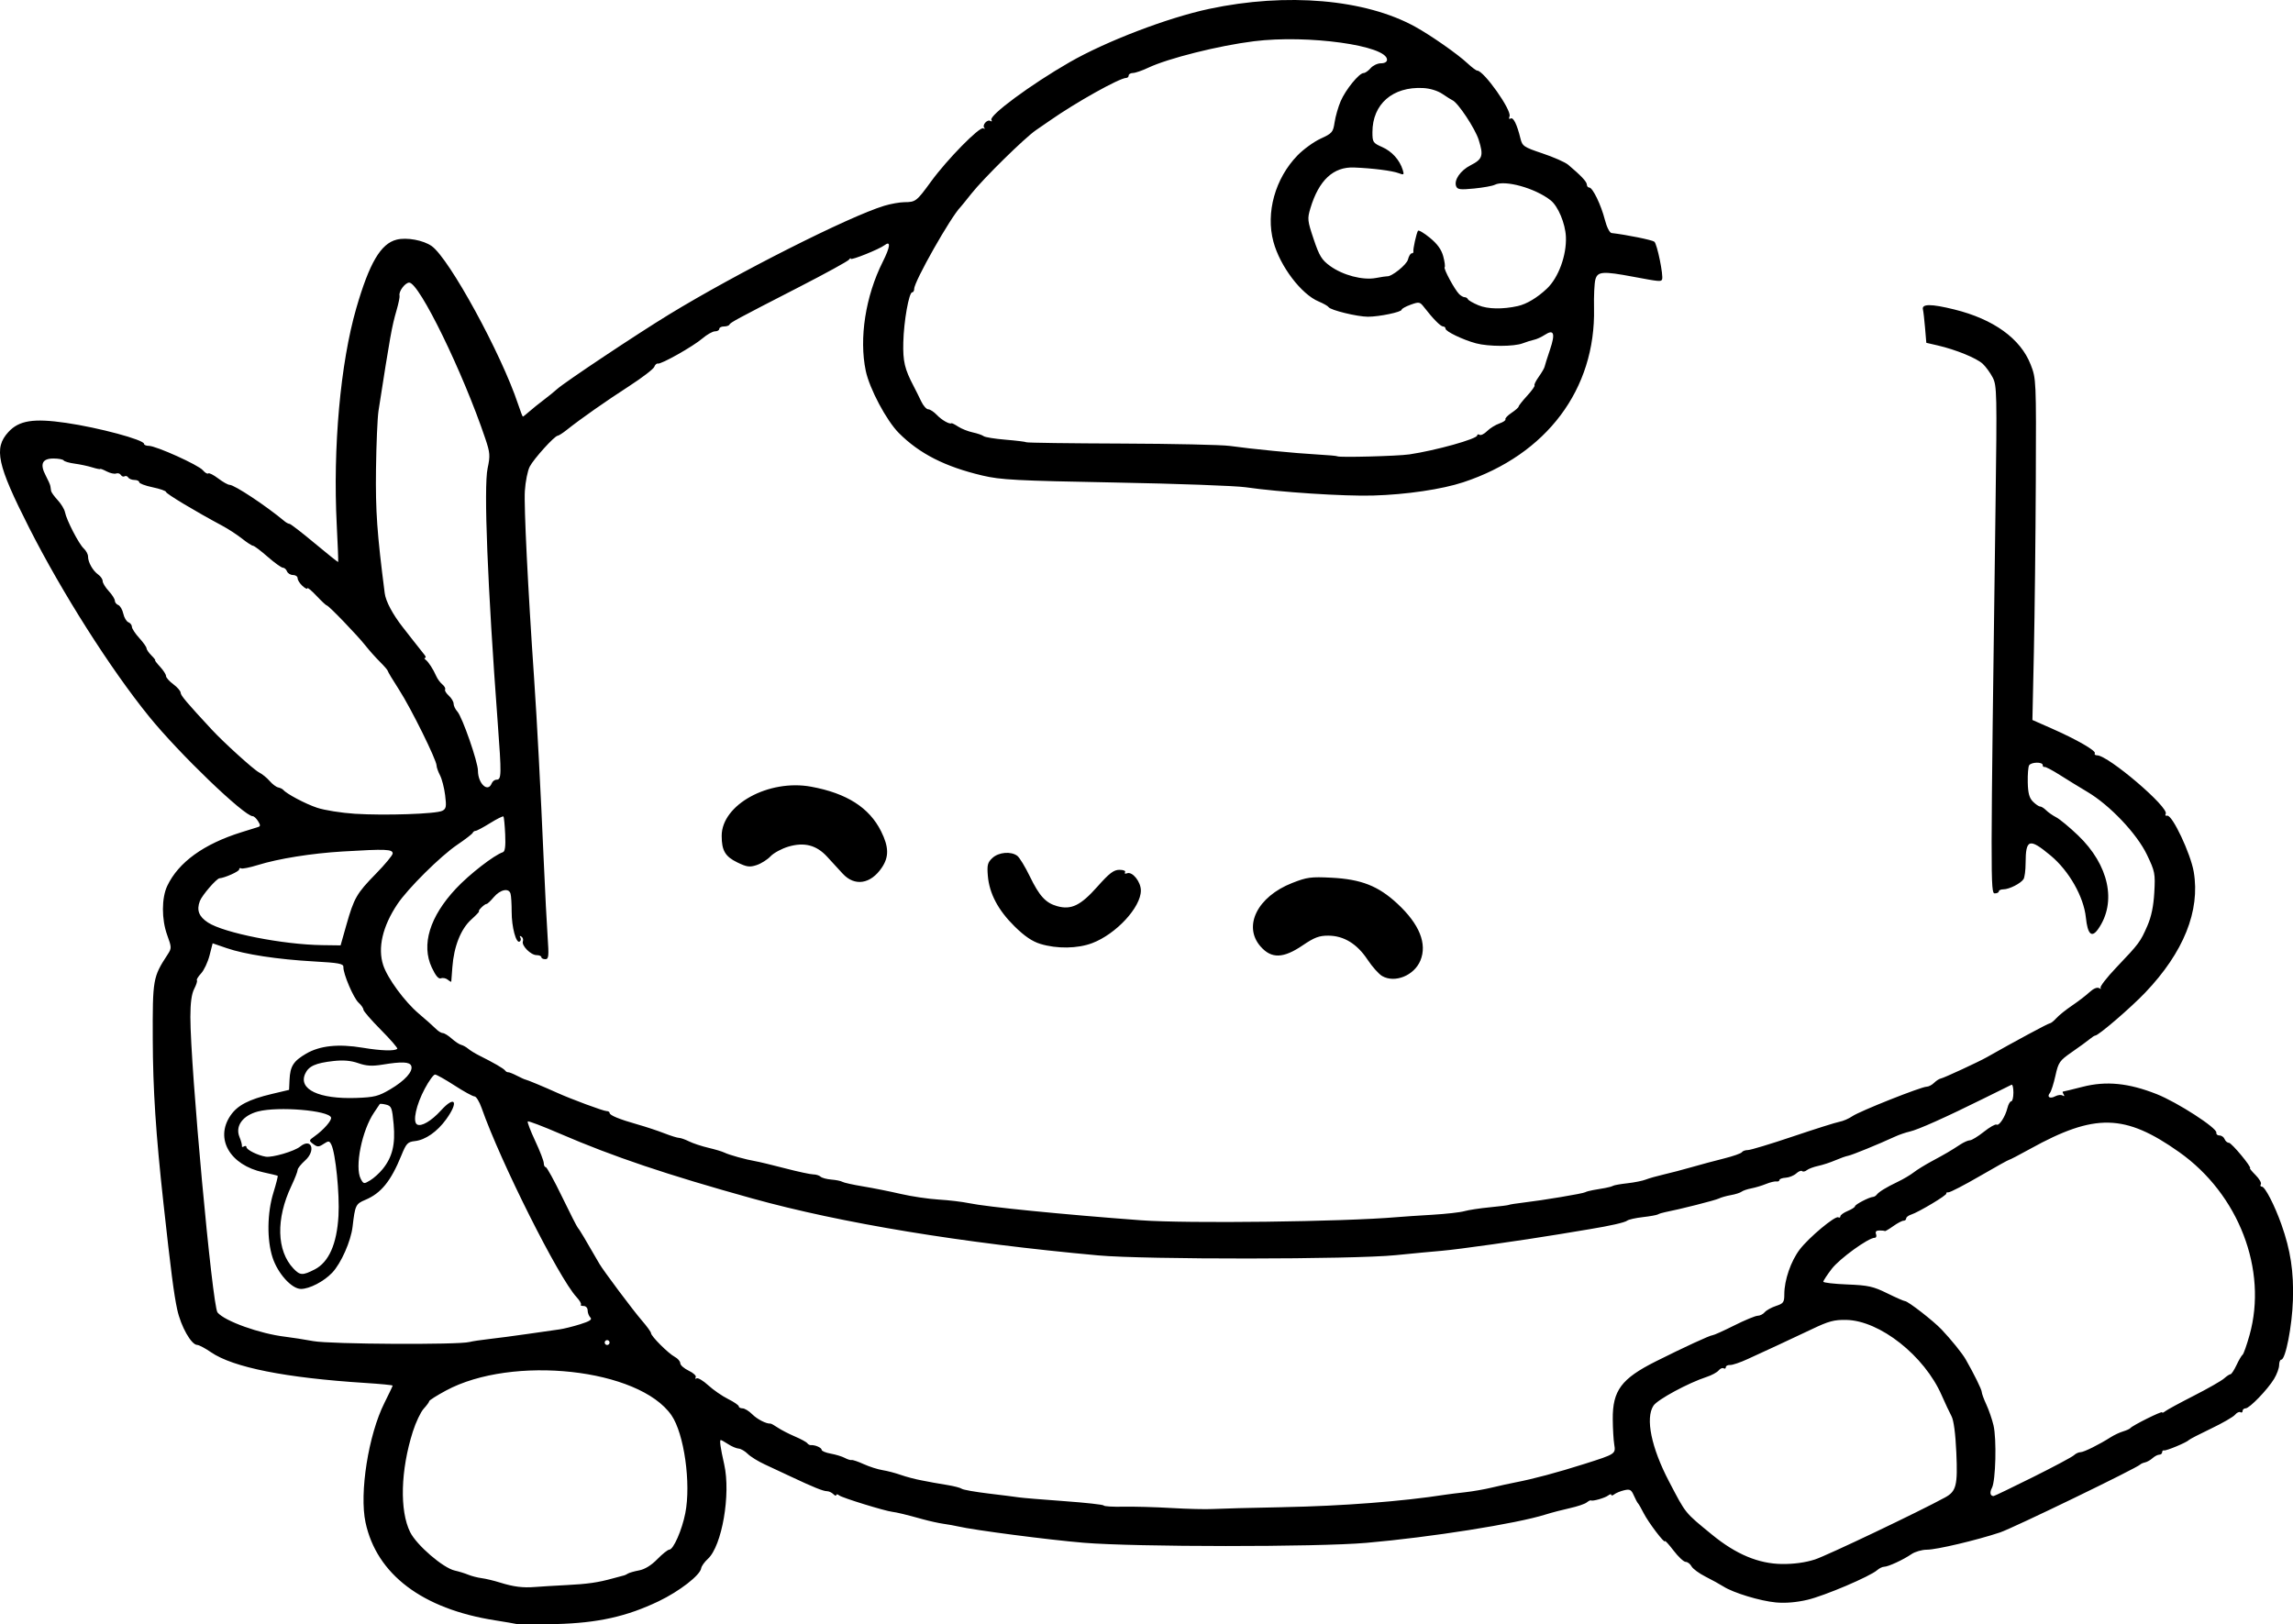 <?xml version="1.0" encoding="UTF-8" standalone="no"?>
<!-- Created with Inkscape (http://www.inkscape.org/) -->

<svg
   width="248.927mm"
   height="176.388mm"
   viewBox="0 0 248.927 176.388"
   version="1.1"
   id="svg5"
   xml:space="preserve"
   xmlns="http://www.w3.org/2000/svg"
   xmlns:svg="http://www.w3.org/2000/svg"><defs
     id="defs2" /><g
     id="layer1"
     transform="translate(49.525,-71.564)"><path
       style="fill:#000000;stroke-width:0.265"
       d="m 6.595,247.913 c -0.218,-0.053 -1.29,-0.236 -2.381,-0.408 -7.888,-1.238 -12.847,-4.987 -14.057,-10.626 -0.685,-3.193 0.315,-9.522 2.051,-12.982 0.491,-0.979 0.893,-1.824 0.893,-1.879 0,-0.055 -1.339,-0.185 -2.977,-0.289 -8.645,-0.55 -14.348,-1.686 -16.745,-3.335 -0.629,-0.433 -1.3,-0.789 -1.492,-0.792 -0.649,-0.011 -1.774,-2.004 -2.176,-3.856 -0.354,-1.634 -0.686,-4.199 -1.486,-11.485 -0.836,-7.619 -1.149,-12.404 -1.166,-17.859 -0.021,-6.54 0.014,-6.74 1.608,-9.185 0.45,-0.69 0.448,-0.774 -0.04,-2.117 -0.622,-1.711 -0.618,-4.027 0.009,-5.349 1.215,-2.561 3.966,-4.548 8.061,-5.824 0.8,-0.249 1.607,-0.501 1.792,-0.559 0.272,-0.085 0.272,-0.209 0.002,-0.641 -0.184,-0.294 -0.441,-0.535 -0.572,-0.535 -0.928,0 -8.004,-6.806 -11.274,-10.844 -4.198,-5.183 -9.424,-13.412 -13.007,-20.48 -3.476,-6.856 -3.862,-8.637 -2.252,-10.393 1.153,-1.259 2.729,-1.509 6.26,-0.994 3.562,0.519 8.467,1.839 8.467,2.279 0,0.119 0.233,0.216 0.517,0.216 0.786,0 5.377,2.071 5.866,2.647 0.237,0.278 0.501,0.435 0.588,0.348 0.087,-0.087 0.57,0.156 1.074,0.54 0.504,0.384 1.062,0.698 1.241,0.698 0.525,0 3.963,2.279 5.983,3.966 0.176,0.147 0.414,0.269 0.529,0.273 0.115,0.003 1.339,0.947 2.719,2.099 1.38,1.151 2.531,2.071 2.558,2.045 0.027,-0.027 -0.043,-1.834 -0.155,-4.017 -0.431,-8.403 0.394,-17.568 2.118,-23.534 1.422,-4.92 2.658,-7.022 4.383,-7.455 1.094,-0.275 2.908,0.059 3.809,0.7 1.912,1.361 7.561,11.701 9.372,17.156 0.248,0.748 0.483,1.359 0.522,1.359 0.039,0 0.357,-0.252 0.706,-0.559 0.35,-0.308 1.052,-0.873 1.562,-1.257 0.509,-0.384 1.164,-0.914 1.455,-1.179 0.809,-0.735 8.605,-5.931 12.135,-8.088 7.337,-4.483 19.528,-10.643 23.371,-11.809 0.699,-0.212 1.688,-0.389 2.197,-0.393 1.217,-0.009 1.316,-0.086 2.891,-2.25 1.743,-2.394 5.281,-5.996 5.672,-5.773 0.165,0.095 0.213,0.074 0.105,-0.045 -0.268,-0.296 0.321,-0.963 0.664,-0.751 0.152,0.094 0.199,0.046 0.105,-0.106 -0.292,-0.473 4.275,-3.848 8.47,-6.259 3.984,-2.29 10.645,-4.839 15.167,-5.803 8.416,-1.795 16.96,-1.054 22.374,1.94 1.728,0.956 4.594,2.961 5.675,3.97 0.465,0.435 0.939,0.79 1.052,0.79 0.716,0 3.764,4.307 3.512,4.962 -0.097,0.254 -0.051,0.349 0.119,0.244 0.29,-0.179 0.694,0.641 1.065,2.166 0.203,0.833 0.357,0.937 2.404,1.624 1.203,0.404 2.45,0.955 2.771,1.224 1.386,1.165 2.024,1.841 2.031,2.15 0.004,0.182 0.124,0.331 0.267,0.331 0.37,0 1.278,1.878 1.694,3.506 0.201,0.786 0.514,1.407 0.722,1.431 1.603,0.183 4.394,0.749 4.645,0.941 0.304,0.232 1.014,3.709 0.838,4.106 -0.11,0.248 -0.316,0.229 -3.132,-0.3 -3.306,-0.621 -3.869,-0.579 -4.107,0.304 -0.108,0.4 -0.173,1.799 -0.145,3.109 0.188,8.802 -5.143,15.906 -14.184,18.899 -2.329,0.771 -6.193,1.341 -9.805,1.446 -3.132,0.091 -10.144,-0.365 -13.828,-0.9 -1.091,-0.158 -7.461,-0.39 -14.155,-0.514 -10.747,-0.2 -12.434,-0.288 -14.42,-0.757 -4.053,-0.956 -6.837,-2.372 -9.076,-4.617 -1.341,-1.345 -3.187,-4.815 -3.594,-6.757 -0.739,-3.527 -0.025,-8.11 1.843,-11.828 0.828,-1.649 0.9,-2.346 0.185,-1.803 -0.572,0.434 -3.644,1.668 -3.648,1.466 -0.002,-0.105 -0.091,-0.061 -0.198,0.097 -0.107,0.158 -2.516,1.481 -5.354,2.94 -6.915,3.554 -7.526,3.884 -7.629,4.115 -0.049,0.109 -0.316,0.198 -0.595,0.198 -0.279,0 -0.507,0.119 -0.507,0.265 0,0.146 -0.208,0.265 -0.463,0.265 -0.255,2.7e-4 -0.87,0.348 -1.367,0.773 -1.023,0.874 -4.497,2.834 -4.839,2.729 -0.123,-0.038 -0.299,0.125 -0.389,0.361 -0.091,0.236 -1.314,1.172 -2.718,2.081 -2.568,1.661 -5.287,3.569 -6.76,4.744 -0.437,0.348 -0.889,0.64 -1.006,0.648 -0.349,0.024 -2.585,2.494 -3.031,3.348 -0.228,0.437 -0.467,1.627 -0.532,2.646 -0.107,1.671 0.33,10.522 1.006,20.373 0.311,4.532 0.71,12.093 1.047,19.844 0.139,3.201 0.329,6.902 0.421,8.224 0.147,2.1 0.114,2.403 -0.257,2.403 -0.234,0 -0.425,-0.099 -0.425,-0.22 0,-0.121 -0.233,-0.22 -0.519,-0.22 -0.63,0 -1.66,-1.044 -1.484,-1.504 0.07,-0.182 -0.005,-0.413 -0.167,-0.513 -0.171,-0.106 -0.22,-0.062 -0.116,0.106 0.098,0.158 0.066,0.356 -0.07,0.44 -0.385,0.238 -0.871,-1.577 -0.868,-3.241 0.002,-0.828 -0.052,-1.706 -0.119,-1.951 -0.181,-0.664 -1.117,-0.47 -1.832,0.38 -0.344,0.409 -0.694,0.736 -0.778,0.726 -0.084,-0.01 -0.335,0.165 -0.558,0.388 -0.223,0.223 -0.338,0.406 -0.254,0.406 0.084,0 -0.296,0.405 -0.843,0.899 -1.138,1.028 -1.888,2.922 -2.054,5.186 -0.059,0.8 -0.111,1.5 -0.117,1.554 -0.006,0.054 -0.174,-0.037 -0.374,-0.203 -0.2,-0.166 -0.535,-0.236 -0.744,-0.155 -0.262,0.1 -0.574,-0.266 -0.998,-1.172 -1.159,-2.475 -0.226,-5.522 2.624,-8.569 1.451,-1.552 4.134,-3.633 5.095,-3.953 0.235,-0.078 0.308,-0.646 0.25,-1.94 -0.045,-1.006 -0.131,-1.879 -0.192,-1.939 -0.06,-0.06 -0.714,0.266 -1.453,0.726 -0.739,0.459 -1.445,0.835 -1.568,0.835 -0.124,0 -0.265,0.098 -0.313,0.217 -0.049,0.119 -0.803,0.701 -1.676,1.292 -1.828,1.238 -5.375,4.759 -6.507,6.459 -1.604,2.408 -2.145,4.739 -1.534,6.611 0.466,1.428 2.33,3.969 3.861,5.265 0.774,0.655 1.611,1.399 1.86,1.654 0.249,0.255 0.588,0.463 0.752,0.463 0.165,0 0.598,0.268 0.964,0.595 0.365,0.327 0.829,0.634 1.031,0.682 0.202,0.048 0.545,0.239 0.763,0.424 0.218,0.186 0.754,0.515 1.191,0.733 1.574,0.784 2.648,1.406 2.808,1.623 0.089,0.122 0.239,0.208 0.334,0.193 0.094,-0.015 0.526,0.155 0.96,0.38 0.434,0.224 0.847,0.411 0.918,0.415 0.136,0.007 2.1,0.826 3.448,1.438 1.492,0.677 5.027,1.987 5.358,1.985 0.182,-7.9e-4 0.331,0.089 0.331,0.199 0,0.257 1.047,0.688 3.043,1.254 0.873,0.247 2.169,0.676 2.88,0.953 0.711,0.277 1.436,0.503 1.613,0.503 0.177,0 0.667,0.172 1.089,0.382 0.423,0.21 1.364,0.522 2.091,0.693 0.728,0.171 1.516,0.407 1.751,0.525 0.498,0.249 2.333,0.758 3.359,0.932 0.391,0.066 1.842,0.415 3.225,0.775 1.382,0.36 2.758,0.656 3.056,0.658 0.298,0.002 0.655,0.113 0.794,0.246 0.138,0.133 0.668,0.276 1.177,0.317 0.509,0.041 1.045,0.151 1.191,0.244 0.146,0.093 1.158,0.318 2.249,0.498 1.091,0.181 2.937,0.549 4.101,0.819 1.164,0.27 3.01,0.543 4.101,0.609 1.091,0.065 2.58,0.242 3.307,0.394 1.955,0.408 10.11,1.219 18.653,1.855 4.978,0.371 21.998,0.163 27.781,-0.339 0.655,-0.057 2.389,-0.173 3.853,-0.259 1.464,-0.086 3.031,-0.261 3.481,-0.391 0.45,-0.129 1.693,-0.318 2.761,-0.42 1.068,-0.102 2.002,-0.221 2.075,-0.264 0.073,-0.043 0.787,-0.156 1.587,-0.25 2.091,-0.245 6.446,-0.974 6.685,-1.118 0.112,-0.067 0.498,-0.174 0.86,-0.236 0.361,-0.063 0.953,-0.165 1.314,-0.228 0.361,-0.063 0.748,-0.17 0.86,-0.239 0.112,-0.069 0.817,-0.194 1.567,-0.277 0.75,-0.084 1.643,-0.264 1.984,-0.4 0.341,-0.137 1.216,-0.384 1.943,-0.551 0.728,-0.166 2.097,-0.525 3.043,-0.798 0.946,-0.273 2.525,-0.696 3.509,-0.941 0.984,-0.245 1.854,-0.551 1.934,-0.679 0.08,-0.129 0.375,-0.234 0.657,-0.234 0.282,0 2.472,-0.662 4.868,-1.471 2.396,-0.809 4.678,-1.529 5.072,-1.601 0.394,-0.071 1.024,-0.344 1.4,-0.605 0.784,-0.544 7.476,-3.203 8.062,-3.203 0.214,0 0.578,-0.189 0.81,-0.421 0.232,-0.232 0.568,-0.445 0.747,-0.475 0.305,-0.05 4.082,-1.799 4.956,-2.295 3.059,-1.734 6.689,-3.688 6.853,-3.688 0.115,0 0.436,-0.252 0.713,-0.56 0.277,-0.308 1.04,-0.921 1.695,-1.362 0.655,-0.441 1.508,-1.095 1.897,-1.453 0.439,-0.405 0.839,-0.574 1.058,-0.448 0.194,0.112 0.262,0.104 0.152,-0.017 -0.11,-0.121 0.664,-1.127 1.72,-2.235 2.464,-2.585 2.602,-2.771 3.359,-4.509 0.437,-1.004 0.671,-2.13 0.755,-3.631 0.115,-2.062 0.073,-2.277 -0.802,-4.101 -1.092,-2.278 -4.021,-5.369 -6.457,-6.813 -0.852,-0.505 -2.204,-1.336 -3.005,-1.845 -0.8,-0.509 -1.545,-0.899 -1.654,-0.867 -0.109,0.033 -0.198,-0.06 -0.198,-0.205 0,-0.361 -1.247,-0.336 -1.474,0.03 -0.1,0.162 -0.166,0.996 -0.147,1.853 0.026,1.173 0.166,1.69 0.563,2.087 0.29,0.29 0.638,0.528 0.774,0.528 0.135,0 0.43,0.184 0.655,0.409 0.225,0.225 0.72,0.571 1.101,0.768 0.381,0.197 1.443,1.077 2.36,1.954 3.361,3.214 4.233,7.264 2.19,10.175 -0.702,1.001 -1.145,0.587 -1.334,-1.247 -0.233,-2.26 -1.83,-5.07 -3.822,-6.729 -2.325,-1.935 -2.714,-1.814 -2.722,0.842 -0.002,0.752 -0.103,1.524 -0.225,1.716 -0.295,0.465 -1.561,1.107 -2.183,1.107 -0.274,0 -0.499,0.099 -0.499,0.22 0,0.121 -0.198,0.22 -0.439,0.22 -0.471,0 -0.469,-1.045 0.083,-42.113 0.164,-12.164 0.145,-13.022 -0.302,-13.891 -0.262,-0.509 -0.752,-1.183 -1.088,-1.498 -0.663,-0.619 -2.926,-1.543 -4.894,-1.997 l -1.231,-0.284 -0.136,-1.616 c -0.075,-0.889 -0.179,-1.792 -0.232,-2.006 -0.152,-0.622 0.884,-0.622 3.407,7.9e-4 4.262,1.052 7.186,3.162 8.288,5.982 0.601,1.538 0.606,1.653 0.558,12.664 -0.026,6.112 -0.12,14.446 -0.208,18.521 l -0.16,7.408 2.08,0.917 c 2.729,1.203 4.864,2.432 4.696,2.703 -0.074,0.119 0.036,0.217 0.243,0.217 1.21,0 7.869,5.687 7.451,6.363 -0.09,0.146 -0.017,0.232 0.162,0.192 0.546,-0.122 2.547,4.117 2.883,6.106 0.713,4.227 -1.098,8.733 -5.269,13.104 -1.583,1.659 -5.076,4.663 -5.423,4.663 -0.079,0 -0.353,0.175 -0.609,0.39 -0.256,0.214 -1.119,0.843 -1.917,1.396 -1.353,0.938 -1.474,1.111 -1.799,2.575 -0.191,0.863 -0.46,1.704 -0.598,1.87 -0.366,0.442 0.002,0.672 0.58,0.363 0.275,-0.147 0.635,-0.184 0.8,-0.082 0.184,0.114 0.227,0.067 0.111,-0.12 -0.104,-0.168 -0.141,-0.305 -0.083,-0.305 0.058,0 1.023,-0.235 2.144,-0.521 2.553,-0.653 4.987,-0.413 8.039,0.794 2.237,0.884 6.585,3.694 6.478,4.186 -0.036,0.167 0.116,0.304 0.339,0.304 0.223,0 0.474,0.179 0.557,0.397 0.084,0.218 0.294,0.397 0.467,0.397 0.293,0 2.55,2.725 2.287,2.761 -0.066,0.009 0.208,0.345 0.61,0.747 0.401,0.401 0.657,0.848 0.568,0.992 -0.089,0.144 -0.038,0.262 0.114,0.262 0.339,0 1.383,2.024 2.127,4.124 0.989,2.793 1.342,5.124 1.243,8.201 -0.092,2.833 -0.802,6.461 -1.265,6.461 -0.128,0 -0.233,0.268 -0.233,0.595 -5.3e-4,0.327 -0.25,1.004 -0.554,1.502 -0.717,1.176 -2.658,3.184 -3.083,3.19 -0.182,0.002 -0.331,0.13 -0.331,0.285 0,0.154 -0.106,0.215 -0.235,0.135 -0.129,-0.08 -0.393,0.046 -0.586,0.279 -0.194,0.233 -1.368,0.91 -2.61,1.503 -1.242,0.594 -2.317,1.149 -2.39,1.234 -0.218,0.255 -2.486,1.204 -2.707,1.132 -0.112,-0.036 -0.204,0.053 -0.204,0.198 0,0.146 -0.139,0.265 -0.31,0.265 -0.17,0 -0.498,0.169 -0.728,0.376 -0.23,0.207 -0.596,0.415 -0.815,0.463 -0.218,0.048 -0.456,0.152 -0.529,0.232 -0.346,0.379 -13.821,6.908 -15.214,7.372 -2.555,0.851 -6.895,1.876 -7.945,1.876 -0.533,0 -1.286,0.217 -1.672,0.482 -0.894,0.614 -2.533,1.37 -2.97,1.37 -0.185,0 -0.524,0.166 -0.754,0.368 -0.776,0.685 -5.708,2.783 -7.567,3.22 -1.203,0.283 -2.4,0.382 -3.434,0.286 -1.71,-0.16 -4.617,-1.044 -5.689,-1.73 -0.364,-0.233 -1.234,-0.712 -1.933,-1.064 -0.699,-0.352 -1.388,-0.858 -1.531,-1.124 -0.143,-0.267 -0.428,-0.485 -0.635,-0.485 -0.206,0 -0.798,-0.553 -1.314,-1.229 -0.516,-0.676 -0.938,-1.135 -0.938,-1.021 0,0.335 -1.797,-2.032 -2.309,-3.042 -0.258,-0.509 -0.531,-0.986 -0.607,-1.058 -0.076,-0.073 -0.283,-0.462 -0.46,-0.866 -0.275,-0.626 -0.43,-0.708 -1.053,-0.559 -0.402,0.096 -0.879,0.292 -1.061,0.435 -0.182,0.143 -0.331,0.172 -0.331,0.063 0,-0.108 -0.149,-0.08 -0.331,0.063 -0.342,0.27 -1.713,0.662 -1.876,0.537 -0.051,-0.039 -0.26,0.063 -0.464,0.226 -0.204,0.163 -1.026,0.44 -1.827,0.616 -0.8,0.176 -1.991,0.488 -2.646,0.694 -3.172,0.999 -12.459,2.467 -19.447,3.075 -5.349,0.465 -25.045,0.458 -30.692,-0.011 -3.805,-0.316 -11.927,-1.373 -13.626,-1.773 -0.364,-0.086 -1.078,-0.213 -1.587,-0.284 -0.509,-0.071 -1.521,-0.294 -2.249,-0.496 -1.799,-0.5 -2.834,-0.751 -3.307,-0.805 -0.802,-0.09 -5.434,-1.519 -5.755,-1.775 -0.182,-0.145 -0.331,-0.166 -0.331,-0.047 0,0.12 -0.143,0.075 -0.318,-0.1 -0.175,-0.175 -0.484,-0.318 -0.688,-0.318 -0.407,0 -1.478,-0.432 -3.89,-1.569 -0.873,-0.412 -2.17,-1.018 -2.881,-1.347 -0.712,-0.329 -1.537,-0.841 -1.834,-1.138 -0.297,-0.297 -0.742,-0.555 -0.989,-0.573 -0.247,-0.018 -0.757,-0.235 -1.134,-0.481 -0.376,-0.247 -0.737,-0.448 -0.803,-0.448 -0.153,0 -0.035,0.838 0.372,2.641 0.732,3.242 -0.241,8.866 -1.776,10.266 -0.364,0.332 -0.69,0.791 -0.723,1.02 -0.111,0.755 -2.366,2.503 -4.62,3.581 -3.482,1.665 -6.603,2.358 -11.144,2.476 -2.11,0.055 -4.015,0.056 -4.233,0.003 z m 5.292,-4.229 c 2.42,-0.124 3.5,-0.28 5.159,-0.742 0.582,-0.162 1.118,-0.305 1.191,-0.318 0.073,-0.012 0.252,-0.099 0.399,-0.193 0.147,-0.094 0.698,-0.251 1.226,-0.35 0.615,-0.115 1.323,-0.552 1.97,-1.215 0.556,-0.569 1.141,-1.035 1.301,-1.035 0.445,0 1.377,-2.122 1.737,-3.955 0.637,-3.239 -0.128,-8.655 -1.503,-10.639 -3.513,-5.069 -17.275,-6.572 -24.49,-2.675 -0.994,0.537 -1.807,1.053 -1.807,1.146 0,0.094 -0.268,0.46 -0.595,0.815 -0.327,0.355 -0.859,1.473 -1.181,2.486 -1.333,4.189 -1.451,8.59 -0.293,10.921 0.703,1.416 3.581,3.894 4.848,4.173 0.437,0.096 1.091,0.298 1.455,0.449 0.364,0.15 1.019,0.319 1.455,0.375 0.437,0.056 1.33,0.269 1.984,0.474 1.493,0.466 2.489,0.592 3.836,0.483 0.582,-0.047 2.07,-0.138 3.307,-0.201 z M 147.486,240.904 c 1.275,-0.409 11.351,-5.212 14.155,-6.747 1.208,-0.662 1.37,-1.31 1.212,-4.859 -0.093,-2.093 -0.282,-3.513 -0.528,-3.969 -0.211,-0.391 -0.688,-1.405 -1.059,-2.254 -1.878,-4.297 -6.72,-8.123 -10.367,-8.191 -1.301,-0.024 -1.915,0.14 -3.678,0.984 -1.164,0.557 -2.891,1.368 -3.836,1.801 -0.946,0.433 -2.375,1.091 -3.175,1.462 -0.8,0.371 -1.664,0.663 -1.918,0.65 -0.255,-0.013 -0.463,0.095 -0.463,0.24 0,0.145 -0.106,0.199 -0.235,0.119 -0.129,-0.08 -0.377,0.026 -0.55,0.235 -0.174,0.209 -0.753,0.523 -1.287,0.697 -2.007,0.655 -5.342,2.457 -5.783,3.125 -0.893,1.354 -0.237,4.556 1.686,8.226 1.871,3.572 1.667,3.32 4.679,5.787 2.586,2.119 5.042,3.149 7.575,3.179 1.289,0.015 2.541,-0.155 3.572,-0.486 z m -57.679,-5.688 c 6.393,-0.122 12.926,-0.625 17.595,-1.355 0.364,-0.057 1.316,-0.175 2.117,-0.263 0.8,-0.087 2.11,-0.316 2.91,-0.508 0.8,-0.192 1.931,-0.441 2.514,-0.553 1.987,-0.383 4.582,-1.077 7.541,-2.016 3.393,-1.077 3.401,-1.082 3.23,-2.123 -0.078,-0.478 -0.149,-1.704 -0.158,-2.725 -0.026,-3.12 0.929,-4.405 4.667,-6.282 2.994,-1.503 5.893,-2.841 6.167,-2.845 0.137,-0.002 1.195,-0.478 2.351,-1.058 1.156,-0.58 2.302,-1.054 2.547,-1.054 0.245,0 0.589,-0.173 0.764,-0.383 0.175,-0.211 0.725,-0.518 1.223,-0.682 0.816,-0.269 0.905,-0.396 0.905,-1.288 0,-1.518 0.714,-3.587 1.672,-4.843 1.002,-1.313 3.86,-3.697 4.189,-3.494 0.123,0.076 0.224,0.027 0.224,-0.11 0,-0.136 0.357,-0.396 0.794,-0.577 0.437,-0.181 0.794,-0.411 0.794,-0.512 0,-0.191 1.543,-0.994 1.955,-1.017 0.129,-0.007 0.308,-0.113 0.397,-0.234 0.228,-0.311 1.042,-0.81 2.299,-1.41 0.593,-0.283 1.367,-0.741 1.72,-1.017 0.352,-0.276 1.236,-0.822 1.964,-1.213 1.491,-0.801 2.071,-1.141 3.082,-1.807 0.387,-0.255 0.864,-0.464 1.059,-0.466 0.196,-10e-4 0.876,-0.416 1.512,-0.922 0.636,-0.506 1.256,-0.858 1.377,-0.783 0.279,0.173 0.946,-0.843 1.181,-1.799 0.098,-0.4 0.285,-0.728 0.415,-0.728 0.13,0 0.236,-0.427 0.236,-0.948 0,-0.521 -0.089,-0.906 -0.198,-0.855 -0.109,0.051 -1.449,0.713 -2.977,1.471 -4.144,2.056 -7.179,3.415 -8.07,3.613 -0.437,0.097 -1.151,0.342 -1.587,0.543 -1.832,0.844 -4.681,2.009 -5.102,2.086 -0.25,0.045 -0.883,0.269 -1.408,0.497 -0.525,0.228 -1.358,0.501 -1.852,0.606 -0.494,0.106 -1.05,0.314 -1.235,0.464 -0.185,0.149 -0.414,0.195 -0.508,0.101 -0.094,-0.094 -0.382,0.021 -0.64,0.254 -0.258,0.233 -0.774,0.442 -1.146,0.464 -0.372,0.021 -0.677,0.134 -0.677,0.249 -1e-4,0.116 -0.149,0.186 -0.331,0.156 -0.182,-0.03 -0.688,0.093 -1.124,0.272 -0.437,0.179 -1.151,0.394 -1.587,0.477 -0.437,0.083 -0.918,0.246 -1.069,0.364 -0.151,0.118 -0.674,0.284 -1.161,0.37 -0.487,0.086 -1.077,0.254 -1.312,0.373 -0.374,0.19 -4.264,1.177 -5.82,1.477 -0.309,0.059 -0.66,0.169 -0.78,0.243 -0.12,0.074 -0.862,0.208 -1.648,0.298 -0.786,0.09 -1.551,0.261 -1.699,0.381 -0.249,0.201 -1.847,0.564 -4.106,0.934 -0.509,0.083 -1.998,0.33 -3.307,0.548 -3.941,0.656 -11.007,1.653 -12.7,1.791 -0.873,0.071 -3.135,0.286 -5.027,0.477 -4.654,0.469 -27.191,0.487 -32.279,0.025 -14.799,-1.343 -27.89,-3.498 -37.571,-6.187 -9.231,-2.564 -15.101,-4.541 -20.85,-7.024 -1.863,-0.805 -3.443,-1.407 -3.512,-1.338 -0.069,0.069 0.294,1.021 0.807,2.117 0.513,1.095 0.933,2.184 0.933,2.419 0,0.235 0.096,0.427 0.213,0.427 0.117,0 0.918,1.459 1.78,3.241 0.862,1.783 1.636,3.301 1.721,3.373 0.127,0.109 0.842,1.305 2.323,3.885 0.418,0.728 3.669,5.071 4.596,6.14 0.554,0.639 1.008,1.264 1.008,1.389 0,0.328 1.879,2.206 2.58,2.577 0.327,0.173 0.595,0.484 0.595,0.691 0,0.206 0.416,0.572 0.924,0.813 0.508,0.241 0.847,0.563 0.753,0.715 -0.094,0.152 -0.052,0.203 0.094,0.113 0.145,-0.09 0.712,0.247 1.26,0.749 0.548,0.502 1.519,1.173 2.158,1.492 0.639,0.319 1.162,0.678 1.162,0.798 0,0.12 0.184,0.218 0.409,0.218 0.225,0 0.697,0.288 1.05,0.641 0.548,0.548 1.525,1.048 1.981,1.014 0.073,-0.005 0.43,0.192 0.794,0.439 0.364,0.247 1.197,0.677 1.852,0.956 0.655,0.279 1.263,0.61 1.352,0.736 0.089,0.126 0.268,0.22 0.397,0.209 0.448,-0.037 1.161,0.276 1.161,0.509 0,0.129 0.446,0.315 0.992,0.414 0.546,0.099 1.23,0.308 1.521,0.465 0.291,0.157 0.622,0.259 0.736,0.227 0.114,-0.032 0.709,0.169 1.323,0.448 0.614,0.279 1.533,0.572 2.042,0.652 0.509,0.08 1.404,0.314 1.988,0.521 0.584,0.206 1.596,0.472 2.249,0.591 0.653,0.119 1.247,0.233 1.319,0.252 0.073,0.019 0.728,0.131 1.455,0.247 0.728,0.117 1.442,0.302 1.587,0.412 0.146,0.11 1.455,0.342 2.91,0.516 1.455,0.174 2.943,0.363 3.307,0.419 0.364,0.056 2.566,0.239 4.895,0.406 2.328,0.167 4.264,0.381 4.301,0.476 0.037,0.095 0.995,0.153 2.129,0.129 1.134,-0.024 3.485,0.041 5.224,0.143 1.74,0.102 3.758,0.15 4.486,0.107 0.728,-0.043 4.18,-0.133 7.673,-0.199 z m 81.347,-3.252 c 2.262,-1.126 4.27,-2.198 4.463,-2.381 0.192,-0.184 0.513,-0.334 0.714,-0.334 0.362,0 2.038,-0.832 3.302,-1.639 0.364,-0.232 0.959,-0.51 1.323,-0.618 0.364,-0.108 0.721,-0.271 0.794,-0.362 0.226,-0.285 3.44,-1.884 3.44,-1.712 0,0.089 0.149,0.041 0.331,-0.108 0.182,-0.149 1.578,-0.908 3.103,-1.686 1.525,-0.778 3.006,-1.623 3.291,-1.878 0.285,-0.255 0.601,-0.463 0.703,-0.463 0.102,0 0.394,-0.446 0.651,-0.992 0.256,-0.546 0.554,-1.052 0.661,-1.124 0.107,-0.073 0.447,-1.033 0.755,-2.134 1.983,-7.089 -1.173,-15.297 -7.642,-19.871 -5.891,-4.166 -9.146,-4.237 -16.173,-0.35 -1.181,0.653 -2.209,1.188 -2.284,1.188 -0.075,0 -1.503,0.794 -3.173,1.764 -1.671,0.97 -3.202,1.764 -3.404,1.764 -0.201,0 -0.309,0.057 -0.239,0.127 0.144,0.144 -3.013,2.038 -3.829,2.297 -0.292,0.093 -0.532,0.28 -0.532,0.416 0,0.136 -0.13,0.247 -0.29,0.247 -0.159,0 -0.665,0.267 -1.124,0.594 -0.459,0.327 -0.864,0.565 -0.901,0.529 -0.036,-0.036 -0.301,-0.065 -0.587,-0.065 -0.354,0 -0.472,0.127 -0.369,0.397 0.084,0.218 0.018,0.397 -0.147,0.397 -0.685,0 -3.816,2.267 -4.664,3.376 -0.503,0.659 -0.914,1.286 -0.914,1.393 0,0.108 1.17,0.243 2.601,0.3 2.276,0.091 2.817,0.211 4.332,0.957 0.952,0.469 1.825,0.852 1.939,0.852 0.318,0 3.067,2.135 3.961,3.076 1.03,1.085 2.242,2.583 2.615,3.234 0.894,1.558 1.751,3.295 1.751,3.55 0,0.16 0.225,0.776 0.499,1.367 0.275,0.592 0.626,1.611 0.78,2.266 0.348,1.476 0.235,6.027 -0.169,6.781 -0.27,0.505 -0.193,0.892 0.178,0.892 0.078,0 1.993,-0.921 4.255,-2.047 z M 1.436,217.285 c 0.291,-0.081 1.244,-0.225 2.117,-0.322 0.873,-0.097 2.778,-0.348 4.233,-0.559 1.455,-0.211 3.003,-0.432 3.44,-0.492 0.437,-0.06 1.434,-0.307 2.216,-0.55 1.053,-0.327 1.345,-0.519 1.124,-0.739 -0.164,-0.164 -0.297,-0.512 -0.297,-0.774 0,-0.268 -0.193,-0.476 -0.441,-0.476 -0.243,0 -0.374,-0.067 -0.292,-0.149 0.082,-0.082 -0.132,-0.451 -0.475,-0.821 -1.93,-2.083 -8.247,-14.67 -10.301,-20.528 -0.242,-0.691 -0.59,-1.257 -0.772,-1.257 -0.182,0 -1.155,-0.533 -2.161,-1.185 -1.006,-0.652 -1.961,-1.188 -2.123,-1.191 -0.162,-0.003 -0.663,0.686 -1.113,1.532 -0.939,1.761 -1.335,3.582 -0.845,3.884 0.452,0.279 1.549,-0.362 2.602,-1.519 1.527,-1.679 1.958,-0.968 0.575,0.949 -0.982,1.362 -2.26,2.254 -3.408,2.38 -0.782,0.086 -0.935,0.248 -1.466,1.554 -1.137,2.797 -2.205,4.112 -3.922,4.83 -1.034,0.432 -1.106,0.585 -1.374,2.9 -0.183,1.581 -1.246,3.985 -2.214,5.007 -0.9,0.949 -2.463,1.762 -3.389,1.762 -1.01,0 -2.526,-1.68 -3.089,-3.423 -0.623,-1.93 -0.584,-4.827 0.095,-7.026 0.301,-0.975 0.51,-1.801 0.463,-1.835 -0.047,-0.034 -0.747,-0.205 -1.556,-0.379 -3.623,-0.781 -5.281,-3.64 -3.572,-6.156 0.761,-1.12 1.978,-1.755 4.514,-2.357 l 1.852,-0.439 0.05,-1.086 c 0.068,-1.479 0.419,-2.036 1.795,-2.841 1.496,-0.877 3.51,-1.089 6.156,-0.648 2.003,0.334 3.479,0.378 3.745,0.112 0.072,-0.072 -0.725,-0.994 -1.772,-2.049 -1.047,-1.054 -1.904,-2.044 -1.904,-2.2 0,-0.156 -0.236,-0.497 -0.524,-0.757 -0.552,-0.5 -1.68,-3.146 -1.649,-3.871 0.015,-0.361 -0.48,-0.455 -3.204,-0.607 -3.95,-0.221 -7.493,-0.763 -9.487,-1.45 l -1.502,-0.518 -0.339,1.323 c -0.187,0.728 -0.599,1.604 -0.917,1.947 -0.318,0.343 -0.522,0.68 -0.454,0.748 0.068,0.068 -0.063,0.486 -0.292,0.929 -0.283,0.547 -0.416,1.525 -0.416,3.05 0,5.448 2.385,31.411 2.947,32.089 0.784,0.945 4.608,2.313 7.372,2.637 0.655,0.077 2.024,0.291 3.043,0.476 1.852,0.337 15.775,0.412 16.933,0.092 z m 15.214,0.058 c 0,-0.146 -0.119,-0.265 -0.265,-0.265 -0.146,0 -0.265,0.119 -0.265,0.265 0,0.146 0.119,0.265 0.265,0.265 0.146,0 0.265,-0.119 0.265,-0.265 z m -32.026,-7.931 c 1.544,-0.788 2.42,-2.759 2.596,-5.84 0.134,-2.351 -0.316,-6.816 -0.78,-7.726 -0.213,-0.419 -0.294,-0.425 -0.839,-0.068 -0.527,0.346 -0.668,0.347 -1.115,0.013 -0.499,-0.373 -0.495,-0.394 0.15,-0.852 0.976,-0.693 1.878,-1.726 1.776,-2.033 -0.256,-0.768 -5.713,-1.223 -7.909,-0.66 -1.673,0.429 -2.521,1.588 -2.03,2.778 0.171,0.416 0.289,0.854 0.262,0.974 -0.027,0.12 0.073,0.143 0.222,0.051 0.149,-0.092 0.271,-0.061 0.271,0.07 0,0.293 1.229,0.905 2.097,1.044 0.712,0.114 3.105,-0.588 3.724,-1.093 1.243,-1.013 1.758,0.426 0.541,1.51 -0.443,0.395 -0.805,0.854 -0.805,1.02 0,0.167 -0.306,0.951 -0.681,1.742 -1.69,3.571 -1.603,7.034 0.225,8.963 0.72,0.759 0.991,0.772 2.296,0.106 z m 7.393,-10.906 c 1.056,-1.31 1.389,-2.675 1.19,-4.875 -0.161,-1.782 -0.236,-1.975 -0.815,-2.12 -0.35,-0.088 -0.662,-0.116 -0.692,-0.062 -0.03,0.054 -0.3,0.455 -0.6,0.892 -1.335,1.944 -2.144,5.956 -1.459,7.236 0.299,0.559 0.343,0.565 1.027,0.15 0.393,-0.238 1,-0.788 1.348,-1.22 z m 0.821,-8.66 c 1.601,-0.943 2.507,-1.955 2.28,-2.547 -0.17,-0.442 -1.012,-0.479 -3.106,-0.136 -1.147,0.188 -1.753,0.152 -2.646,-0.158 -0.813,-0.282 -1.618,-0.351 -2.701,-0.23 -1.934,0.216 -2.684,0.553 -3.059,1.376 -0.772,1.695 1.491,2.772 5.528,2.631 1.983,-0.07 2.421,-0.18 3.704,-0.936 z m -4.771,-17.812 c 0.843,-2.973 1.121,-3.456 3.216,-5.597 1.001,-1.023 1.82,-2.012 1.82,-2.199 0,-0.469 -0.736,-0.499 -5.424,-0.218 -3.393,0.203 -6.98,0.777 -9.223,1.475 -0.872,0.271 -1.684,0.433 -1.803,0.359 -0.12,-0.074 -0.218,-0.018 -0.218,0.125 0,0.21 -1.557,0.906 -2.127,0.951 -0.33,0.026 -1.895,1.838 -2.137,2.474 -0.375,0.987 -0.11,1.687 0.884,2.334 1.739,1.131 8.122,2.394 12.393,2.452 l 2.001,0.027 z m 10.421,-12.429 c 0.423,-0.218 0.466,-0.449 0.311,-1.692 -0.099,-0.792 -0.349,-1.763 -0.555,-2.159 -0.206,-0.396 -0.376,-0.877 -0.377,-1.07 -0.003,-0.611 -2.795,-6.255 -4.069,-8.224 -0.673,-1.041 -1.224,-1.959 -1.224,-2.039 0,-0.08 -0.387,-0.531 -0.86,-1.001 -0.473,-0.47 -1.18,-1.264 -1.572,-1.764 -0.847,-1.081 -3.992,-4.347 -4.187,-4.348 -0.075,-5.3e-4 -0.581,-0.472 -1.124,-1.048 -0.543,-0.576 -0.988,-0.945 -0.988,-0.819 0,0.126 -0.238,0.013 -0.529,-0.25 -0.291,-0.263 -0.529,-0.639 -0.529,-0.835 0,-0.196 -0.225,-0.356 -0.501,-0.356 -0.275,0 -0.569,-0.179 -0.653,-0.397 -0.084,-0.218 -0.286,-0.397 -0.449,-0.397 -0.163,0 -0.909,-0.536 -1.657,-1.191 -0.749,-0.655 -1.459,-1.191 -1.58,-1.191 -0.12,0 -0.658,-0.348 -1.195,-0.774 -0.537,-0.426 -1.512,-1.061 -2.167,-1.41 -2.868,-1.533 -6.085,-3.465 -6.085,-3.656 0,-0.114 -0.655,-0.343 -1.455,-0.51 -0.8,-0.166 -1.455,-0.413 -1.455,-0.548 0,-0.135 -0.231,-0.246 -0.514,-0.246 -0.282,0 -0.588,-0.121 -0.68,-0.269 -0.091,-0.148 -0.269,-0.205 -0.394,-0.128 -0.125,0.077 -0.308,0.012 -0.405,-0.146 -0.098,-0.158 -0.329,-0.229 -0.515,-0.158 -0.185,0.071 -0.65,-0.033 -1.032,-0.231 -0.382,-0.198 -0.694,-0.316 -0.694,-0.262 0,0.054 -0.387,-0.023 -0.86,-0.17 -0.473,-0.148 -1.336,-0.332 -1.918,-0.409 -0.582,-0.077 -1.118,-0.234 -1.191,-0.349 -0.073,-0.114 -0.575,-0.207 -1.115,-0.207 -1.219,2.6e-4 -1.491,0.606 -0.831,1.852 0.255,0.48 0.481,0.992 0.502,1.138 0.022,0.146 0.058,0.385 0.08,0.532 0.022,0.147 0.345,0.596 0.718,0.998 0.373,0.402 0.728,0.99 0.789,1.306 0.166,0.864 1.504,3.454 2.036,3.942 0.257,0.235 0.467,0.63 0.467,0.877 0,0.62 0.517,1.537 1.1,1.951 0.268,0.19 0.487,0.511 0.487,0.714 0,0.203 0.298,0.689 0.661,1.082 0.364,0.393 0.661,0.862 0.661,1.044 0,0.181 0.167,0.394 0.372,0.473 0.205,0.079 0.45,0.498 0.545,0.932 0.095,0.434 0.345,0.855 0.554,0.936 0.209,0.08 0.381,0.302 0.381,0.492 0,0.19 0.357,0.737 0.794,1.215 0.437,0.478 0.794,0.981 0.794,1.117 0,0.137 0.238,0.486 0.529,0.777 0.291,0.291 0.475,0.529 0.41,0.529 -0.066,0 0.172,0.315 0.529,0.7 0.357,0.385 0.649,0.839 0.649,1.009 0,0.17 0.357,0.573 0.794,0.895 0.437,0.323 0.794,0.738 0.794,0.923 0,0.289 0.66,1.07 3.391,4.014 1.305,1.407 4.551,4.347 5.109,4.628 0.346,0.174 0.866,0.594 1.157,0.934 0.291,0.34 0.708,0.656 0.926,0.703 0.218,0.047 0.456,0.157 0.529,0.244 0.375,0.45 2.423,1.537 3.704,1.965 0.8,0.268 2.646,0.561 4.101,0.653 3.273,0.206 8.826,0.017 9.486,-0.323 z m 5.367,-2.983 c 0.084,-0.218 0.318,-0.397 0.521,-0.397 0.543,0 0.554,-0.508 0.128,-6.218 -1.104,-14.813 -1.53,-25.543 -1.096,-27.587 0.293,-1.382 0.269,-1.692 -0.251,-3.236 -2.426,-7.202 -7.172,-16.931 -8.259,-16.933 -0.45,-8e-4 -1.175,0.98 -1.048,1.418 0.036,0.126 -0.11,0.84 -0.326,1.587 -0.52,1.801 -0.675,2.667 -1.959,10.911 -0.116,0.743 -0.238,3.6 -0.273,6.35 -0.057,4.552 0.113,6.971 0.948,13.466 0.113,0.877 0.867,2.293 1.974,3.704 0.114,0.146 0.626,0.8 1.137,1.455 0.511,0.655 1.053,1.339 1.203,1.521 0.15,0.182 0.179,0.333 0.064,0.335 -0.115,0.002 -0.09,0.091 0.056,0.198 0.31,0.227 0.828,1.027 1.164,1.793 0.13,0.297 0.426,0.697 0.658,0.89 0.232,0.192 0.366,0.44 0.298,0.549 -0.068,0.11 0.112,0.412 0.4,0.672 0.288,0.26 0.523,0.654 0.523,0.874 0,0.221 0.183,0.604 0.407,0.851 0.535,0.591 2.233,5.467 2.236,6.422 0.005,1.42 1.093,2.418 1.494,1.372 z M 103.433,120.911 c 2.929,-0.437 7.408,-1.689 7.408,-2.07 0,-0.121 0.115,-0.149 0.255,-0.062 0.14,0.087 0.507,-0.094 0.815,-0.402 0.308,-0.308 0.907,-0.681 1.332,-0.829 0.425,-0.148 0.721,-0.352 0.659,-0.452 -0.062,-0.101 0.235,-0.417 0.661,-0.702 0.426,-0.285 0.775,-0.593 0.775,-0.684 5.3e-4,-0.091 0.416,-0.618 0.923,-1.172 0.507,-0.554 0.868,-1.061 0.802,-1.128 -0.067,-0.067 0.14,-0.488 0.46,-0.936 0.319,-0.448 0.604,-0.938 0.632,-1.088 0.029,-0.15 0.294,-0.987 0.589,-1.861 0.596,-1.762 0.423,-2.251 -0.565,-1.603 -0.361,0.237 -0.88,0.475 -1.153,0.53 -0.273,0.055 -0.831,0.23 -1.241,0.388 -0.951,0.368 -3.705,0.369 -5.076,0.002 -1.411,-0.378 -3.307,-1.289 -3.307,-1.589 0,-0.133 -0.121,-0.241 -0.269,-0.241 -0.264,0 -1.099,-0.846 -2.057,-2.085 -0.459,-0.594 -0.543,-0.61 -1.462,-0.278 -0.536,0.194 -0.975,0.438 -0.975,0.542 0,0.256 -2.433,0.763 -3.662,0.763 -1.144,0 -4.06,-0.711 -4.268,-1.04 -0.077,-0.123 -0.561,-0.398 -1.075,-0.612 -1.894,-0.789 -4.194,-3.822 -4.914,-6.481 -0.855,-3.159 0.183,-6.886 2.616,-9.389 0.641,-0.66 1.77,-1.477 2.508,-1.816 1.252,-0.574 1.354,-0.693 1.516,-1.776 0.096,-0.638 0.391,-1.668 0.657,-2.288 0.536,-1.251 2.006,-3.057 2.488,-3.057 0.171,0 0.515,-0.238 0.764,-0.529 0.249,-0.291 0.752,-0.529 1.117,-0.529 0.407,0 0.664,-0.15 0.664,-0.388 0,-1.543 -8.587,-2.736 -14.444,-2.008 -3.819,0.475 -9.313,1.852 -11.485,2.879 -0.655,0.31 -1.399,0.566 -1.654,0.569 -0.255,0.003 -0.463,0.125 -0.463,0.27 0,0.146 -0.119,0.265 -0.264,0.265 -0.722,0 -5.491,2.667 -8.335,4.662 -0.291,0.204 -0.946,0.655 -1.455,1.002 -1.226,0.836 -5.701,5.235 -7.022,6.904 -0.576,0.728 -1.107,1.382 -1.18,1.455 -1.044,1.044 -5.027,8.075 -5.027,8.874 0,0.212 -0.098,0.386 -0.218,0.386 -0.352,0 -0.91,3.135 -0.965,5.424 -0.05,2.078 0.142,2.892 1.121,4.762 0.229,0.437 0.599,1.181 0.823,1.654 0.224,0.473 0.567,0.86 0.762,0.86 0.195,0 0.617,0.277 0.937,0.615 0.527,0.556 1.398,1.049 1.589,0.899 0.041,-0.032 0.369,0.134 0.729,0.369 0.36,0.236 1.069,0.517 1.576,0.626 0.507,0.109 1.041,0.293 1.187,0.409 0.146,0.116 1.212,0.289 2.37,0.384 1.158,0.095 2.182,0.221 2.276,0.279 0.094,0.058 4.743,0.121 10.33,0.14 5.588,0.019 10.873,0.135 11.747,0.258 2.358,0.332 7.122,0.798 9.502,0.929 1.151,0.063 2.13,0.152 2.175,0.197 0.147,0.147 6.546,-0.02 7.77,-0.203 z m 11.814,-16.114 c 0.959,-0.214 2.109,-0.902 3.157,-1.891 1.258,-1.187 2.152,-3.624 2.065,-5.63 -0.062,-1.439 -0.844,-3.314 -1.648,-3.953 -1.675,-1.331 -4.99,-2.253 -6.082,-1.692 -0.243,0.125 -1.248,0.306 -2.233,0.403 -1.503,0.148 -1.817,0.108 -1.953,-0.247 -0.256,-0.668 0.462,-1.712 1.566,-2.275 1.306,-0.666 1.427,-1.041 0.885,-2.76 -0.388,-1.232 -2.259,-4.056 -2.849,-4.301 -0.113,-0.047 -0.596,-0.351 -1.074,-0.675 -0.535,-0.363 -1.35,-0.614 -2.121,-0.654 -3.299,-0.171 -5.495,1.745 -5.495,4.794 0,1.084 0.059,1.174 1.052,1.612 1.066,0.47 1.902,1.397 2.239,2.482 0.168,0.54 0.126,0.573 -0.446,0.356 -0.697,-0.265 -2.793,-0.532 -4.829,-0.615 -2.257,-0.092 -3.831,1.374 -4.748,4.422 -0.345,1.145 -0.323,1.349 0.353,3.36 0.613,1.824 0.877,2.255 1.779,2.909 1.388,1.006 3.544,1.573 4.967,1.308 0.599,-0.112 1.149,-0.195 1.221,-0.185 0.48,0.068 2.127,-1.252 2.269,-1.818 0.093,-0.371 0.276,-0.675 0.405,-0.675 0.13,0 0.213,-0.089 0.185,-0.198 -0.059,-0.231 0.321,-1.955 0.496,-2.252 0.065,-0.111 0.646,0.23 1.29,0.758 0.817,0.669 1.257,1.278 1.455,2.014 0.156,0.58 0.225,1.114 0.154,1.185 -0.15,0.15 1.074,2.42 1.575,2.921 0.184,0.184 0.452,0.335 0.596,0.335 0.144,0 0.301,0.097 0.35,0.216 0.049,0.119 0.564,0.416 1.147,0.661 0.997,0.42 2.626,0.452 4.274,0.084 z m -14.722,72.752 c -0.362,-0.208 -1.079,-1.01 -1.591,-1.784 -1.143,-1.723 -2.576,-2.598 -4.262,-2.604 -0.992,-0.004 -1.513,0.194 -2.778,1.053 -2.111,1.434 -3.392,1.468 -4.572,0.124 -1.94,-2.209 -0.344,-5.415 3.433,-6.896 1.603,-0.629 2.037,-0.687 4.256,-0.573 3.241,0.167 5.083,0.89 7.16,2.814 2.397,2.22 3.262,4.361 2.498,6.189 -0.677,1.621 -2.766,2.467 -4.142,1.677 z m -37.112,-3.493 c -0.883,-0.271 -1.718,-0.839 -2.795,-1.9 -1.786,-1.759 -2.744,-3.573 -2.904,-5.495 -0.097,-1.168 -0.025,-1.448 0.495,-1.933 0.681,-0.634 2.015,-0.751 2.701,-0.236 0.243,0.182 0.854,1.183 1.358,2.224 1.041,2.15 1.73,2.9 2.984,3.246 1.516,0.419 2.536,-0.076 4.34,-2.106 1.319,-1.484 1.788,-1.843 2.409,-1.843 0.441,0 0.702,0.112 0.609,0.262 -0.09,0.146 0.008,0.197 0.222,0.114 0.578,-0.222 1.496,0.926 1.496,1.871 0,1.821 -2.684,4.724 -5.28,5.71 -1.587,0.603 -3.842,0.637 -5.636,0.085 z m -21.456,-7.627 c -0.458,-0.499 -1.219,-1.327 -1.69,-1.841 -1.156,-1.261 -2.481,-1.605 -4.209,-1.092 -0.724,0.215 -1.594,0.687 -1.934,1.049 -0.34,0.362 -1.02,0.791 -1.51,0.953 -0.759,0.251 -1.069,0.208 -2.097,-0.29 -1.315,-0.637 -1.697,-1.286 -1.697,-2.887 0,-3.383 5.104,-6.183 9.721,-5.332 3.863,0.712 6.305,2.271 7.587,4.845 0.843,1.691 0.865,2.773 0.08,3.937 -1.215,1.803 -2.953,2.071 -4.252,0.657 z"
       id="path827" /></g></svg>
